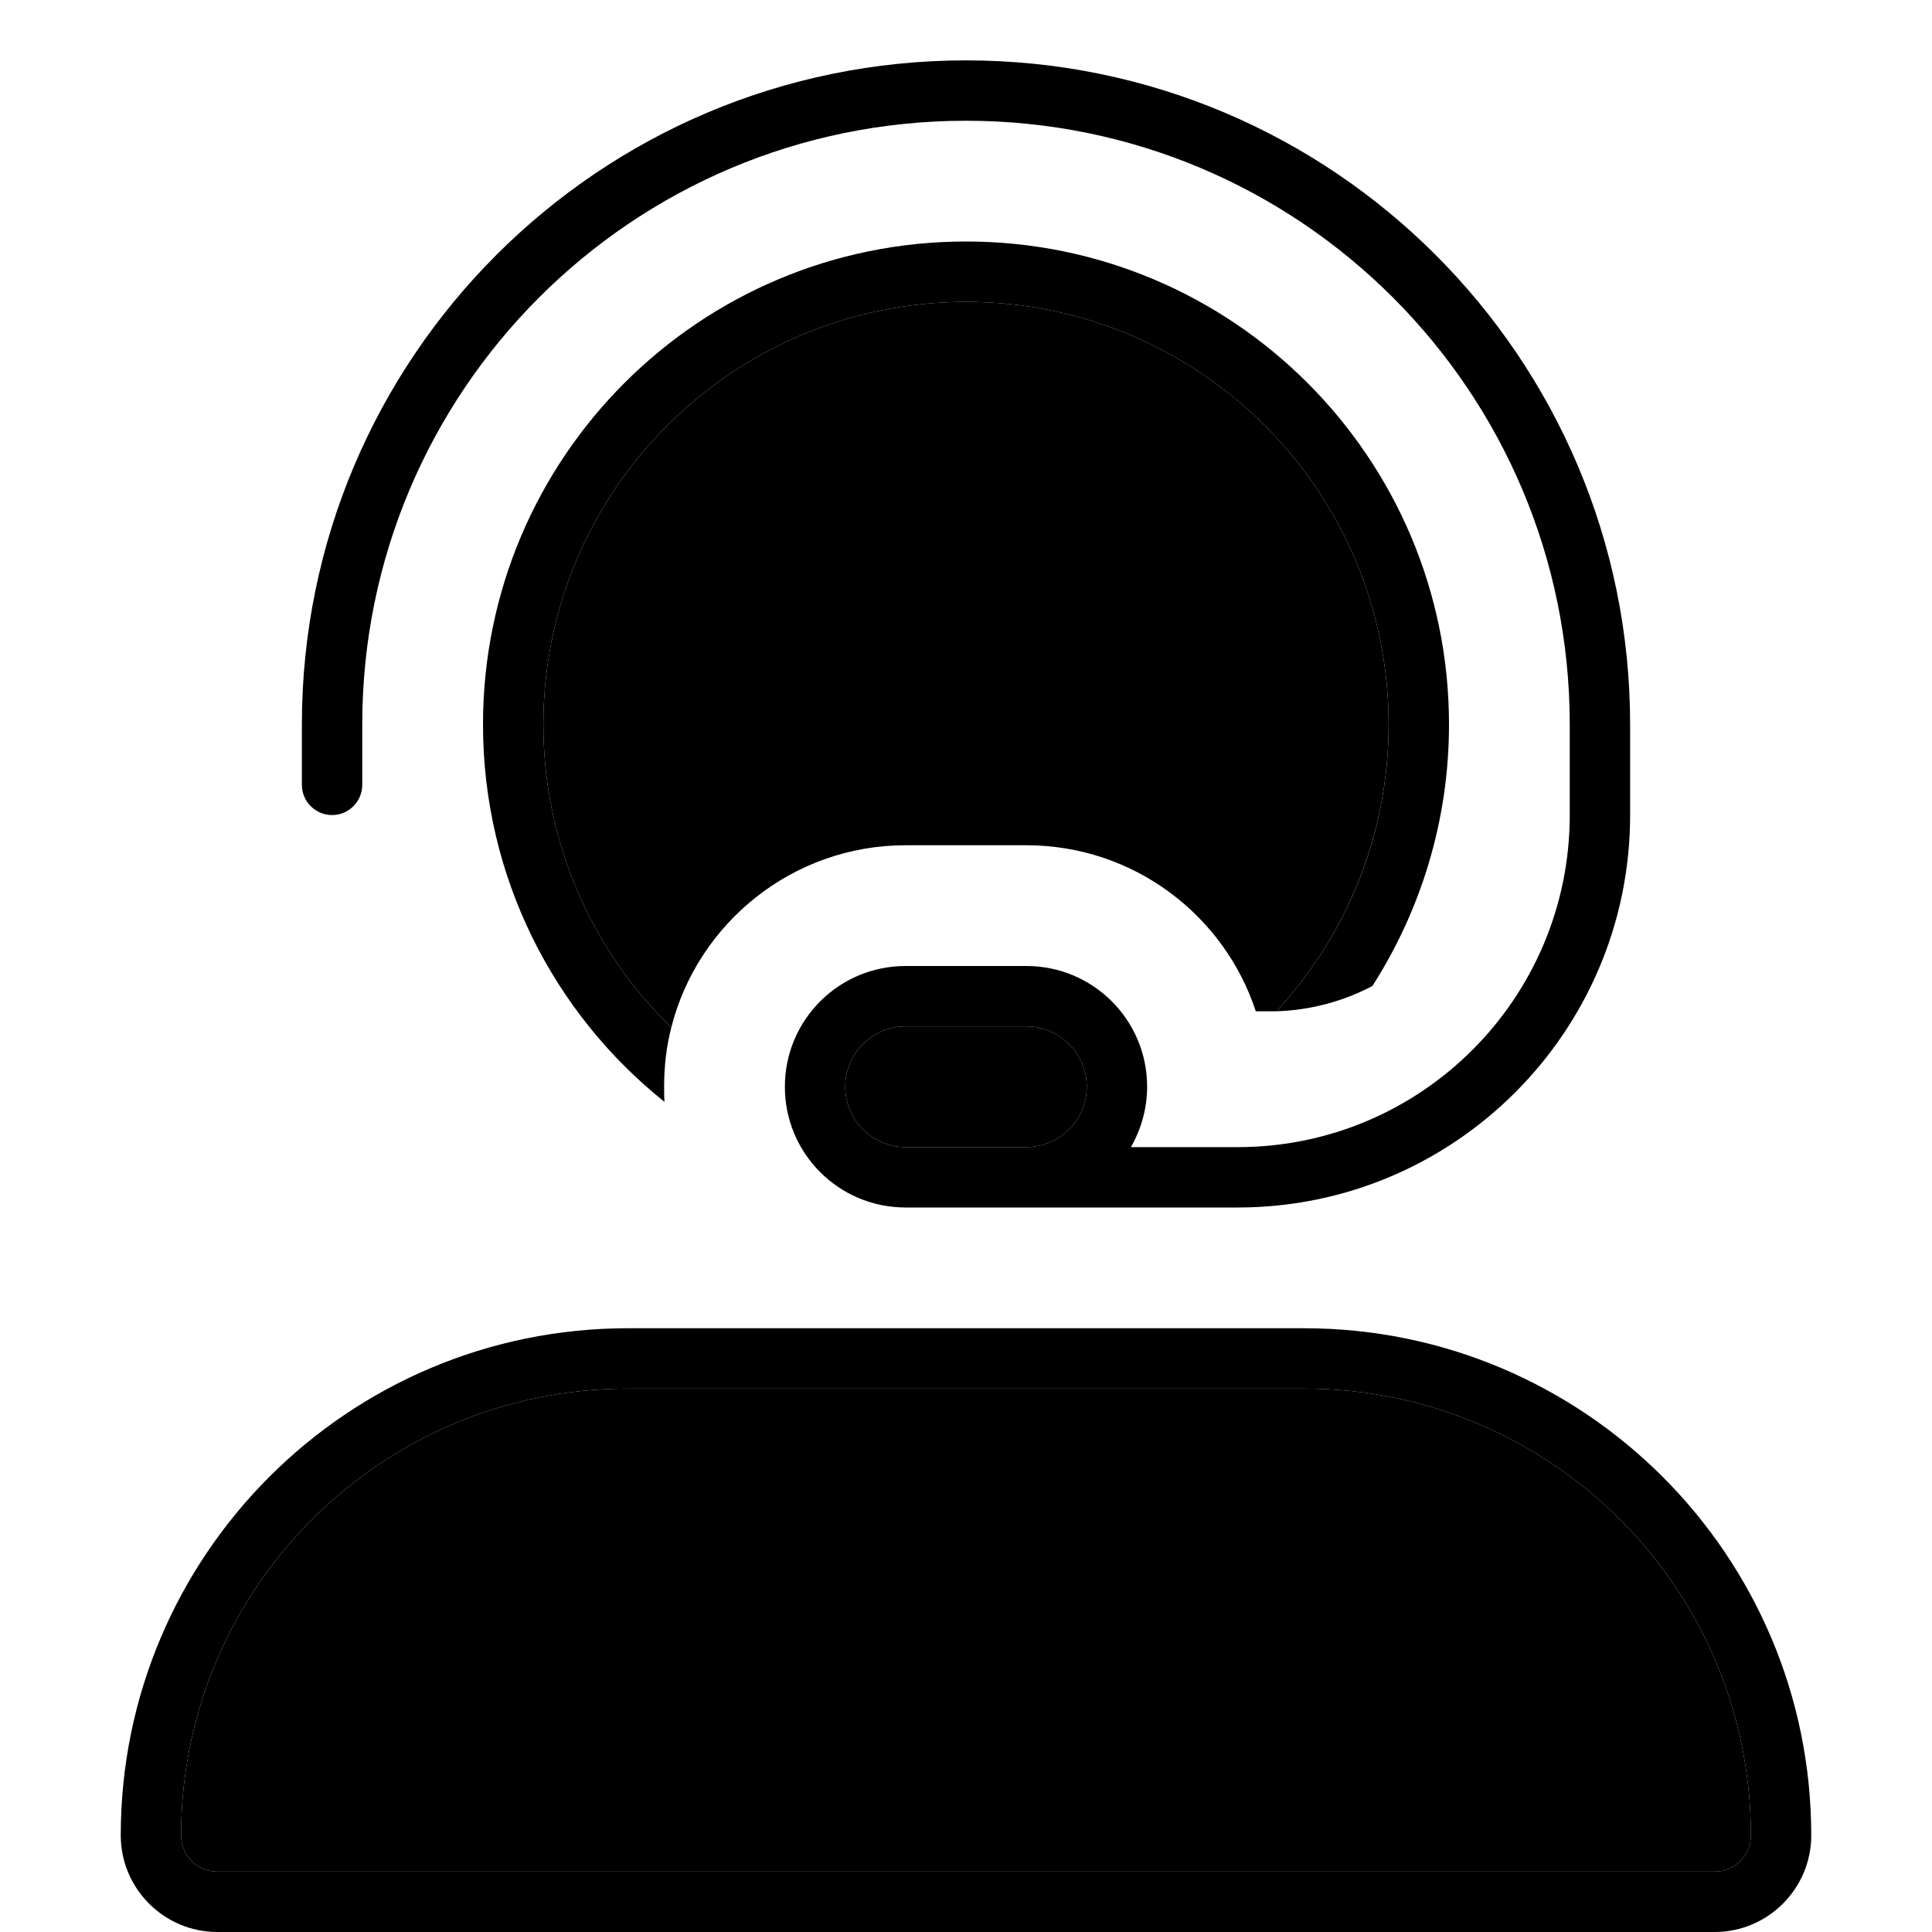 <svg xmlns="http://www.w3.org/2000/svg" width="24" height="24" viewBox="0 0 448 512"><path class="pr-icon-duotone-secondary" d="M16 486.4C16 421 69 368 134.4 368l179.2 0C379 368 432 421 432 486.4c0 5.3-4.3 9.6-9.6 9.6L25.6 496c-5.3 0-9.6-4.3-9.6-9.6zM112 192c0-61.9 50.1-112 112-112s112 50.1 112 112c0 29.3-11.3 56-29.7 76c.2 0 .5 0 .4 0l-5.9 0c-8.4-25.6-32.5-44-60.8-44l-32 0c-29.9 0-55.1 20.6-62.1 48.3C125 252 112 223.5 112 192zm80 96c0-8.8 7.2-16 16-16l32 0c8.8 0 16 7.2 16 16s-7.2 16-16 16l-16 0-16 0c-8.8 0-16-7.2-16-16z"/><path class="pr-icon-duotone-primary" d="M224 32C135.6 32 64 103.6 64 192l0 16c0 4.4-3.6 8-8 8s-8-3.6-8-8l0-16C48 94.8 126.8 16 224 16s176 78.8 176 176l0 24c0 57.4-46.6 104-104 104l-56 0-16 0-16 0c-17.7 0-32-14.3-32-32s14.3-32 32-32l32 0c17.7 0 32 14.3 32 32c0 5.8-1.6 11.3-4.3 16l28.3 0c48.6 0 88-39.4 88-88l0-24c0-88.4-71.6-160-160-160zm32 256c0-8.8-7.2-16-16-16l-32 0c-8.8 0-16 7.2-16 16s7.2 16 16 16l16 0 16 0c8.8 0 16-7.2 16-16zm96-96c0 25.5-7.5 49.3-20.3 69.3c-7.6 4-16.2 6.4-25.4 6.7c18.4-20 29.7-46.6 29.7-76c0-61.9-50.1-112-112-112s-112 50.1-112 112c0 31.5 13 60 33.9 80.3c-1.3 5-1.9 10.3-1.9 15.7c0 1.4 0 2.7 .1 4C114.8 268.6 96 232.5 96 192c0-70.7 57.3-128 128-128s128 57.3 128 128zM208 352l32 0 73.6 0C387.8 352 448 412.2 448 486.4c0 14.1-11.5 25.6-25.6 25.6L25.6 512C11.5 512 0 500.5 0 486.4C0 412.2 60.2 352 134.4 352l73.6 0zM16 486.4c0 5.3 4.3 9.6 9.6 9.6l396.8 0c5.3 0 9.6-4.3 9.6-9.6C432 421 379 368 313.6 368l-179.2 0C69 368 16 421 16 486.4z"/></svg>